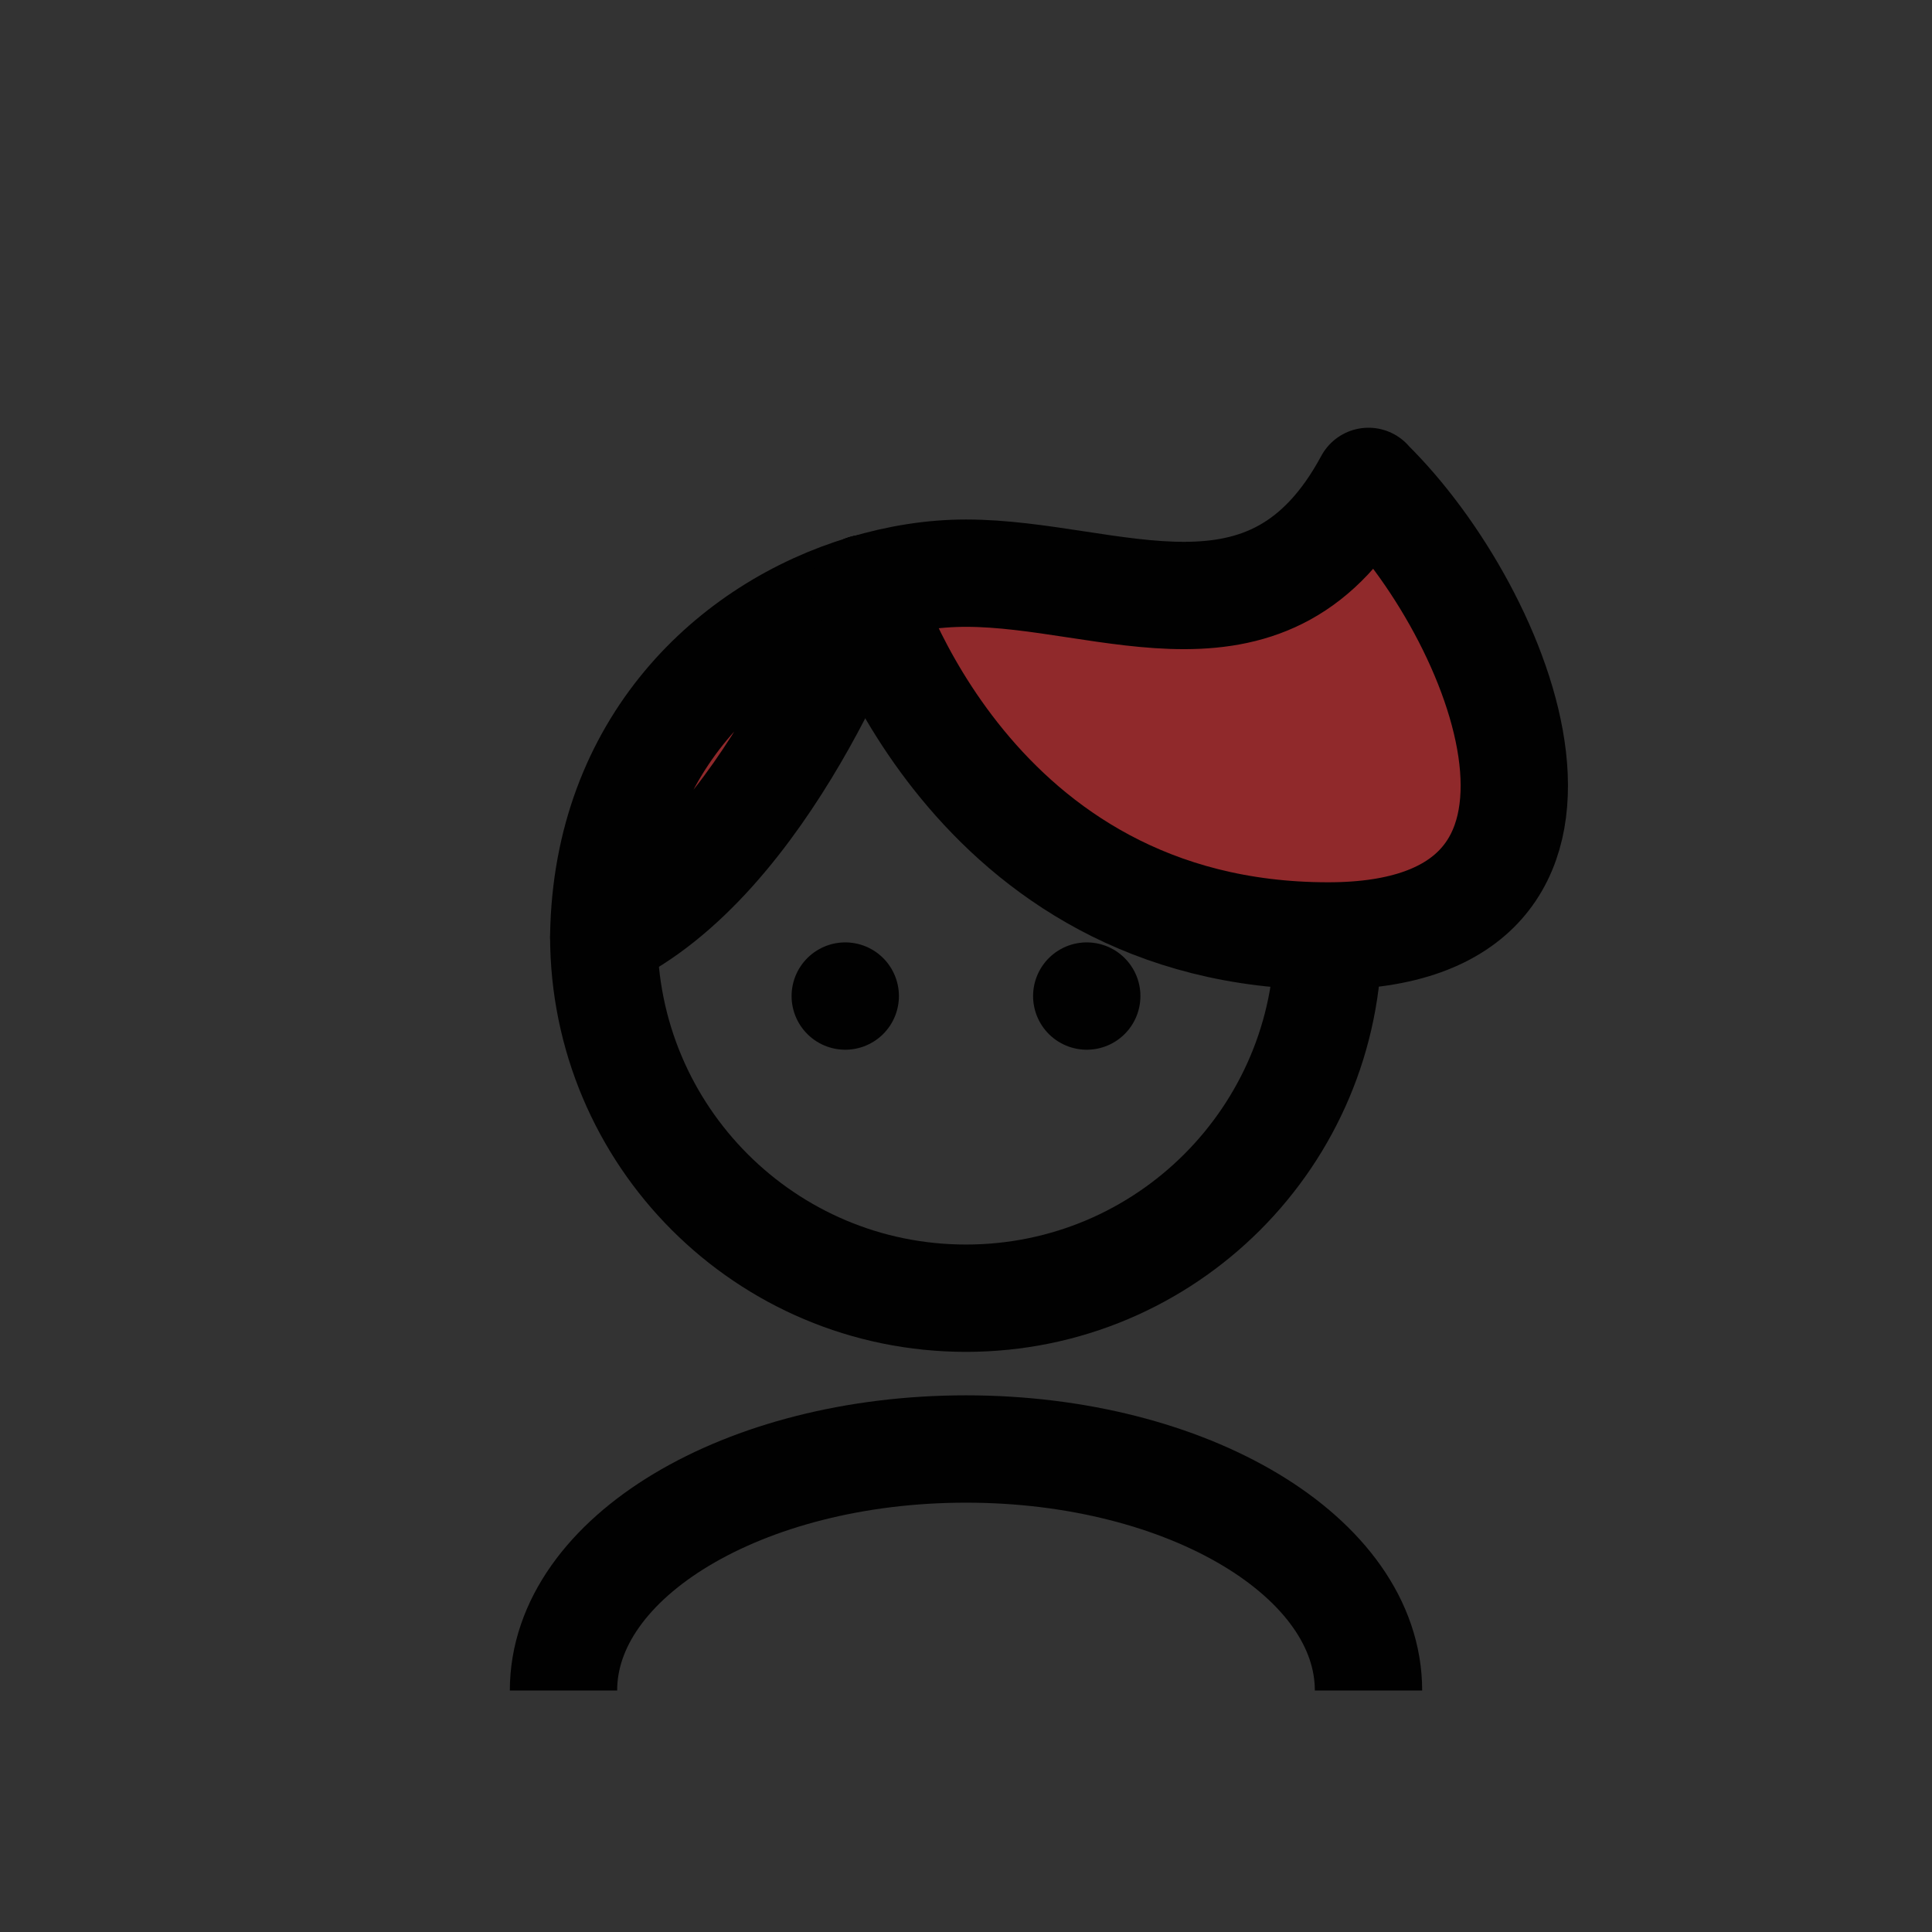 <?xml version="1.0" encoding="UTF-8"?>
<svg id="boy" xmlns="http://www.w3.org/2000/svg" viewBox="0 0 72 72">
  <rect x="0" y="0" width="72" height="72" fill="#333333" stroke="none"/>
  <g style="opacity: .5;">
    <polygon points="32.22 21.94 32.23 21.94 32.23 21.93 32.22 21.94" style="fill: #ed2024;"/>
    <path d="M22.5,34.88c6.07-2.87,9.64-12.71,9.72-12.94-4.94,1.48-9.61,5.84-9.72,12.94Z" style="fill: #ed2024;"/>
    <path d="M51,17.94c-3.65,6.78-9.61,3.42-15,3.42-1.23,0-2.51.2-3.77.58.05.18,3.87,12.94,17.27,12.94,11.31,0,6.52-12.02,1.5-16.93Z" style="fill: #ed2024;"/>
  </g>
  <path d="M22.5,34.88c0,7.46,6.04,13.5,13.5,13.5s13.5-6.04,13.5-13.5" style="fill: none; stroke: #010101; stroke-miterlimit: 10; stroke-width: 4px;"/>
  <path d="M51,63c0-4.97-6.72-9-15-9s-15,4.03-15,9" style="fill: none; stroke: #010101; stroke-miterlimit: 10; stroke-width: 4px;"/>
  <line x1="31.5" y1="37.12" x2="31.5" y2="37.12" style="fill: none; stroke: #010101; stroke-linecap: round; stroke-linejoin: round; stroke-width: 4px;"/>
  <line x1="40.5" y1="37.12" x2="40.5" y2="37.12" style="fill: none; stroke: #010101; stroke-linecap: round; stroke-linejoin: round; stroke-width: 4px;"/>
  <g>
    <polygon points="32.22 21.94 32.23 21.94 32.23 21.93 32.22 21.94" style="fill: none; stroke: #010101; stroke-linejoin: round; stroke-width: 4px;"/>
    <path d="M22.5,34.88c6.07-2.87,9.64-12.71,9.72-12.94-4.94,1.48-9.61,5.84-9.72,12.94Z" style="fill: none; stroke: #010101; stroke-linejoin: round; stroke-width: 4px;"/>
    <path d="M51,17.94c-3.65,6.78-9.61,3.42-15,3.42-1.23,0-2.51.2-3.77.58.05.18,3.87,12.94,17.27,12.94,11.31,0,6.52-12.02,1.5-16.93Z" style="fill: none; stroke: #010101; stroke-linejoin: round; stroke-width: 4px;"/>
  </g>
  <polygon points="32.23 21.93 32.22 21.94 32.23 21.94 32.23 21.93" style="fill: #fff; stroke: #010101; stroke-linejoin: round; stroke-width: 4px;"/>
</svg>